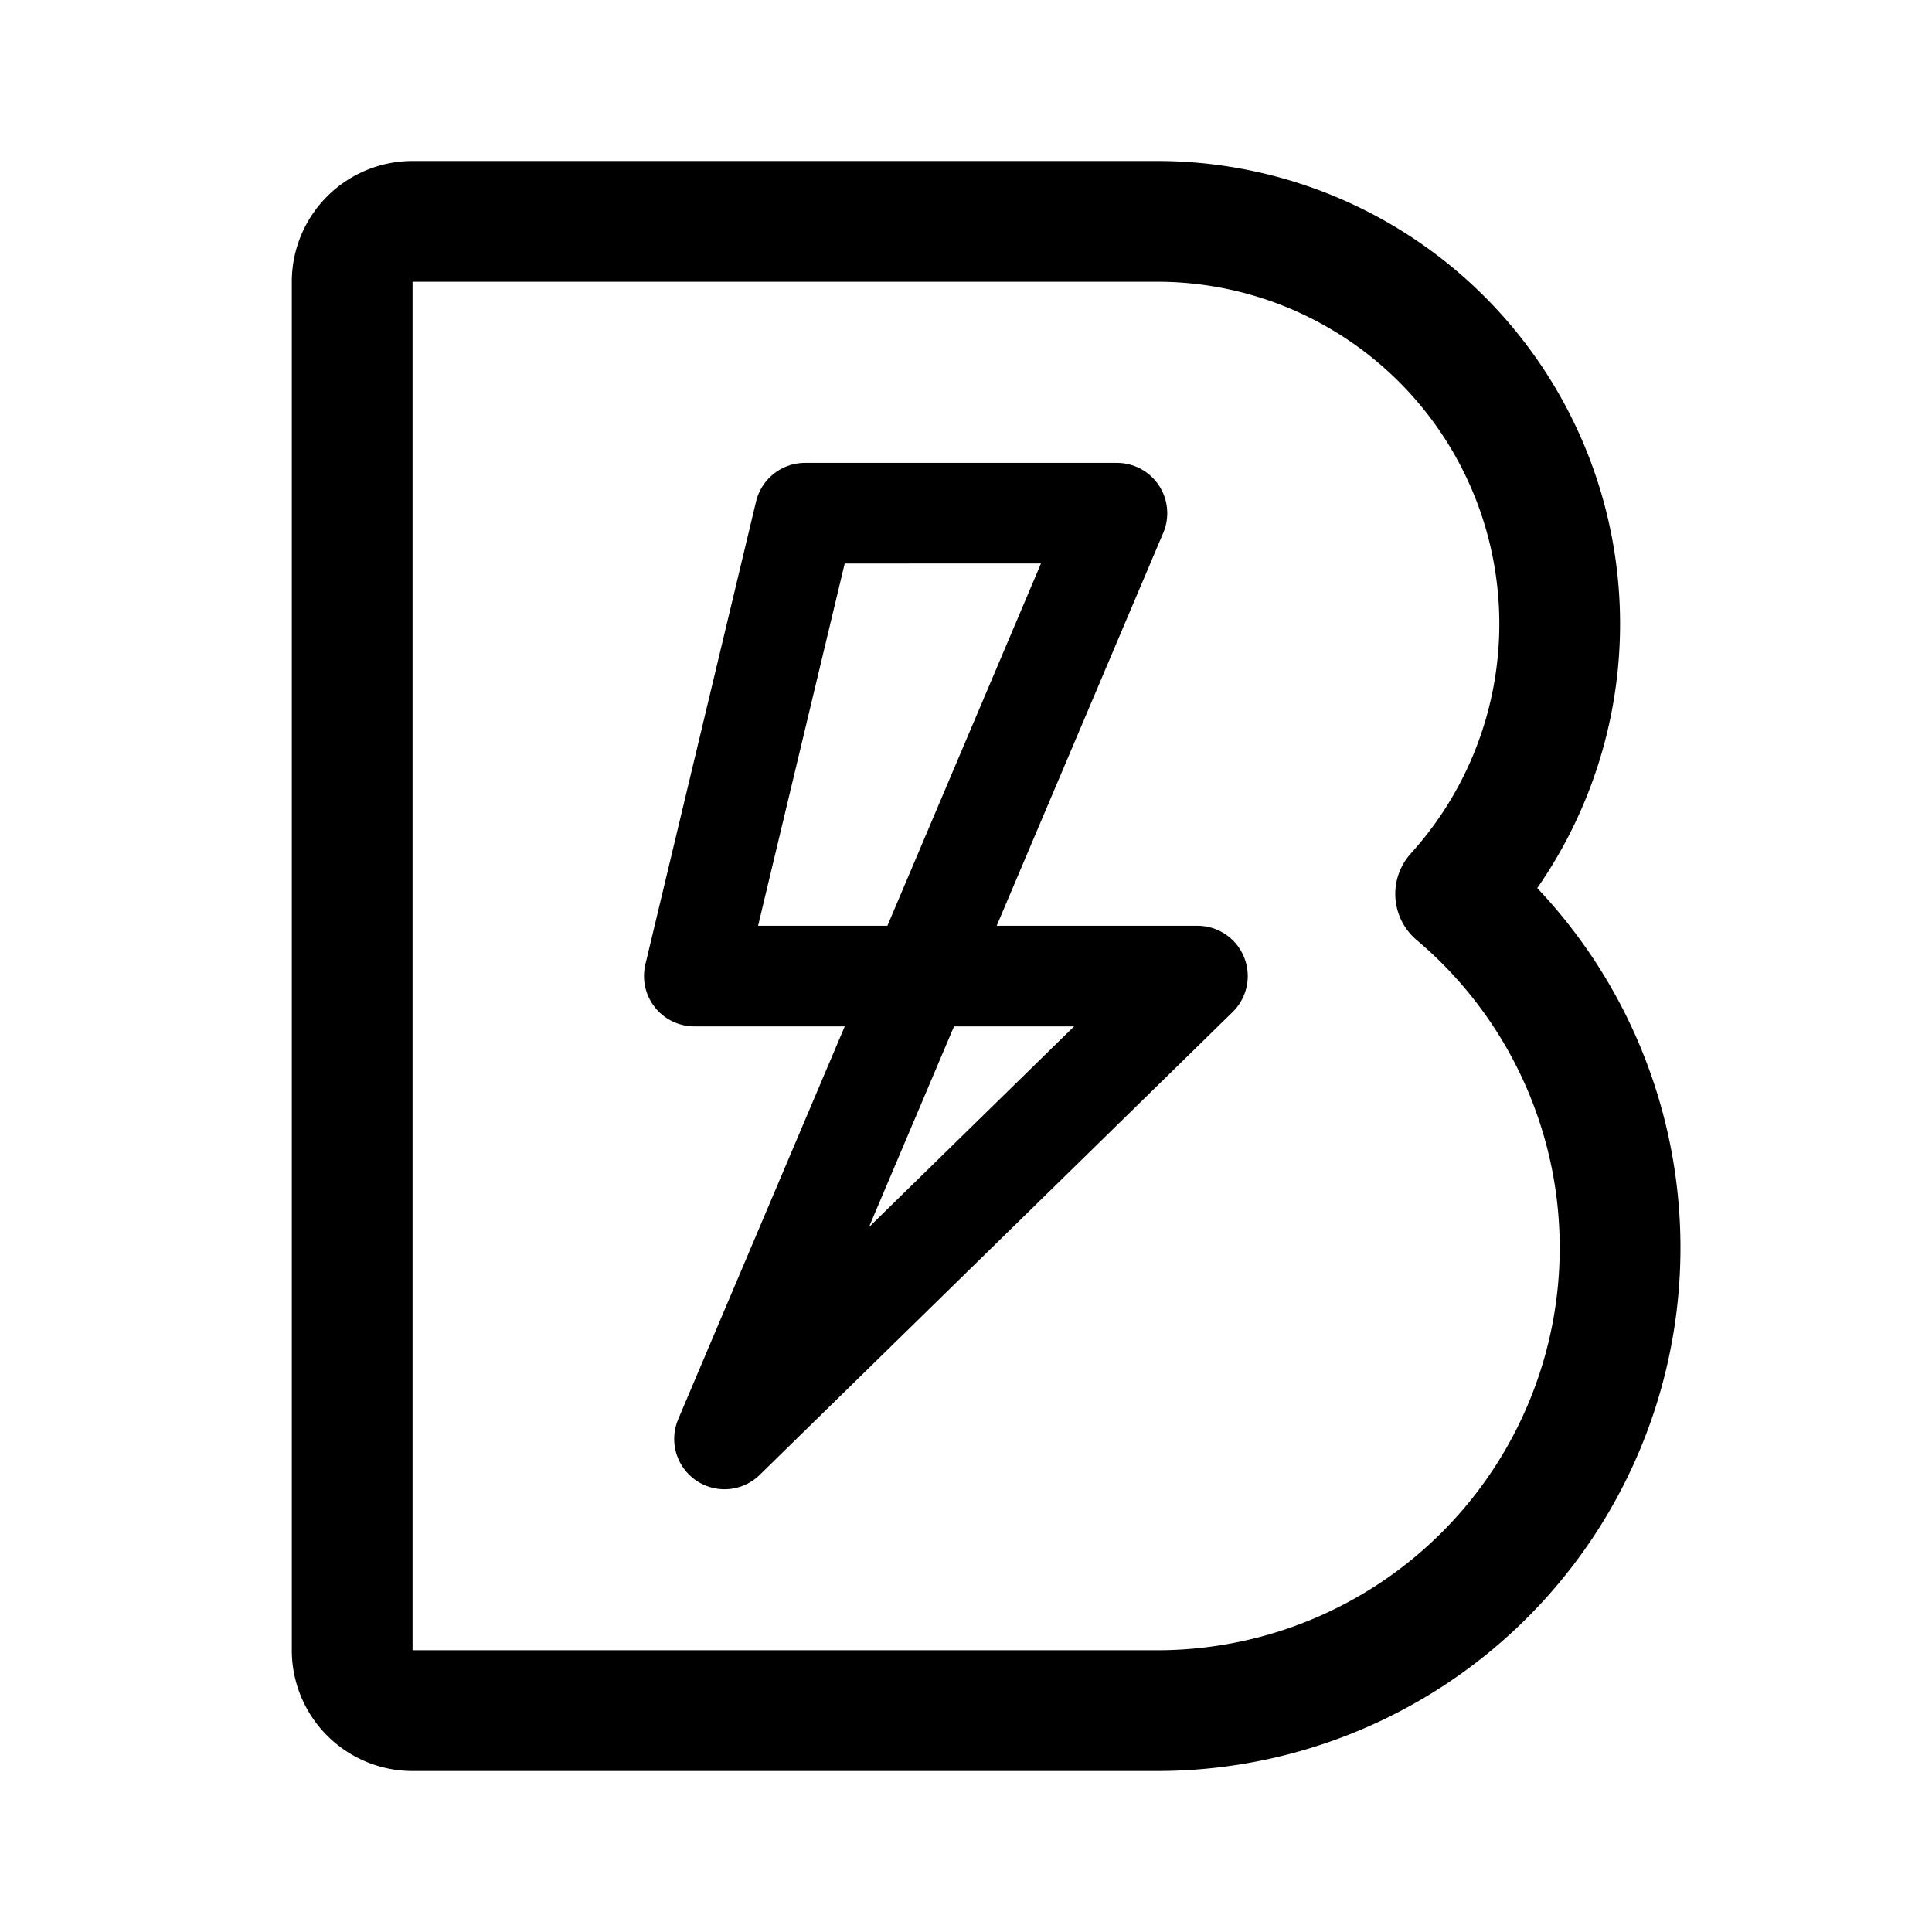 <svg width="192" height="192" viewBox="0 0 192 192" fill="none" xmlns="http://www.w3.org/2000/svg"><path d="M80 51 69 97h50l-47 46 39-92H80Z" stroke="#000" stroke-width="10" stroke-linecap="round" stroke-linejoin="round"/><path d="M115 22H41a6 6 0 0 0-6 6v136a6 6 0 0 0 6 6h74m0-148a39.998 39.998 0 0 1 40 40 40.001 40.001 0 0 1-10.34 26.839A45.999 45.999 0 0 1 115 170" stroke="#000" stroke-width="12" stroke-linecap="round" stroke-linejoin="round"/></svg>